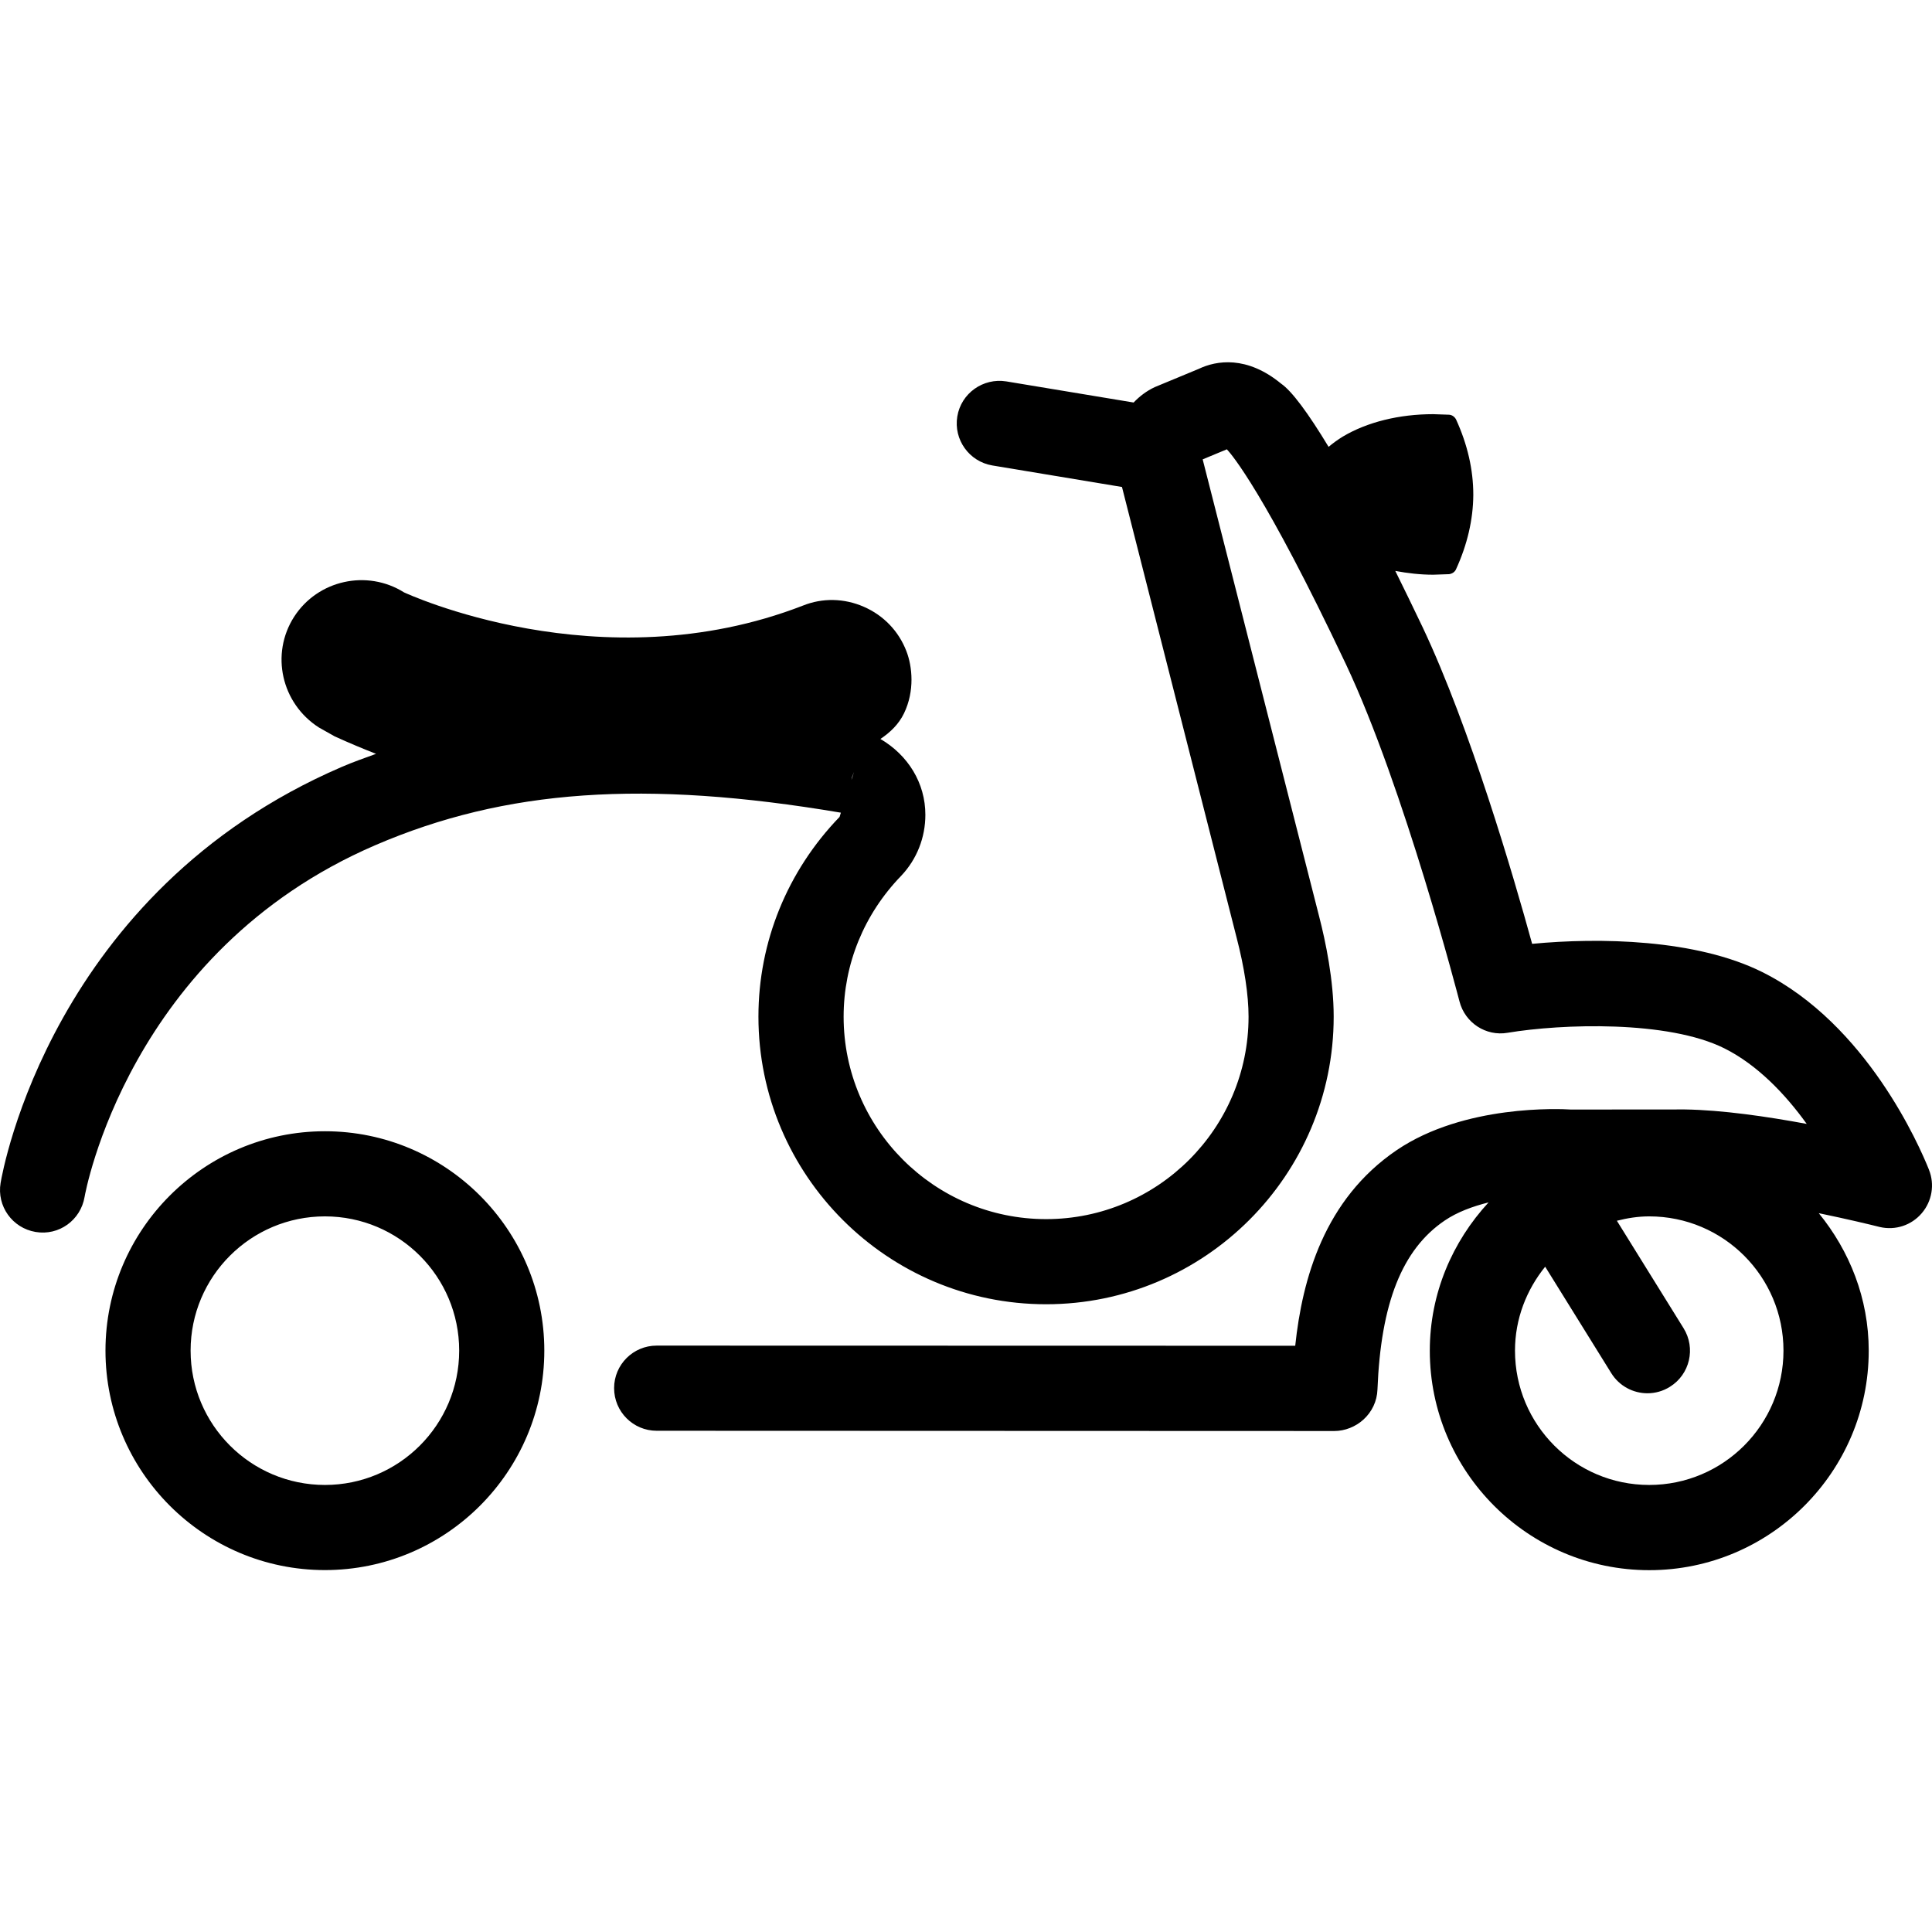 <svg width="64" height="64" viewBox="0 0 64 64" xmlns="http://www.w3.org/2000/svg"><title>01031scooterL</title><path d="M54.633 49.191c-2.456 0-4.447-1.993-4.447-4.45 0-1.056.384-2.016 1-2.78l2.189 3.526c.267.43.728.667 1.199.667.255 0 .512-.069.743-.214.662-.41.865-1.28.453-1.942l-2.209-3.559c.344-.087.7-.145 1.072-.145 2.456 0 4.447 1.991 4.447 4.447s-1.991 4.45-4.447 4.45zm-26.412-23.439l.069-.178-.084.26.015-.081zm35.678 12.995c-.316-.792-2.067-4.819-5.514-6.542-2.202-1.102-5.422-1.151-7.631-.939-.619-2.253-2.052-7.15-3.622-10.477-.316-.664-.619-1.285-.911-1.876.402.074.82.125 1.255.125l.527-.018c.097-.013.188-.069.229-.16.374-.817.568-1.647.573-2.467 0-.835-.193-1.672-.573-2.502-.046-.084-.132-.148-.229-.153l-.527-.018c-1.128 0-2.184.262-2.986.738-.178.107-.333.224-.479.344-.675-1.117-1.217-1.848-1.571-2.092-1.138-.937-2.148-.769-2.729-.491l-1.461.606c-.27.127-.501.303-.697.509l-4.22-.7c-.764-.122-1.494.392-1.621 1.161s.392 1.494 1.161 1.624l4.294.713 3.793 14.911c.262 1.005.4 1.917.4 2.635 0 3.699-3.009 6.707-6.707 6.707-3.699 0-6.707-3.009-6.707-6.707 0-1.736.672-3.391 1.909-4.668.517-.547.799-1.265.799-2.019 0-1.049-.57-1.973-1.489-2.512.323-.216.606-.486.781-.848.359-.743.277-1.553.079-2.062-.255-.662-.756-1.184-1.41-1.469-.652-.285-1.369-.298-2.011-.041-6.73 2.614-13.206-.433-13.219-.435-1.227-.771-2.859-.41-3.643.809-.787 1.229-.425 2.866.822 3.666l.524.295c.499.227.944.412 1.369.578-.382.14-.766.272-1.14.435-9.586 4.129-11.233 13.387-11.297 13.779-.13.769.389 1.494 1.158 1.624.776.132 1.494-.392 1.624-1.161.013-.081 1.441-8.125 9.63-11.651 4.302-1.853 8.922-2.176 15.423-1.077l-.043.14c-1.733 1.795-2.688 4.144-2.688 6.616 0 5.254 4.274 9.528 9.528 9.528 5.254 0 9.528-4.274 9.528-9.528 0-1.204-.265-2.482-.486-3.335l-3.854-15.125.802-.333c.15.16 1.255 1.438 3.94 7.112 1.937 4.101 3.744 11.103 3.765 11.175.181.71.876 1.166 1.596 1.041 1.784-.298 5.307-.42 7.181.517 1.084.542 2.011 1.507 2.726 2.502-1.313-.244-2.803-.461-4.04-.479l-3.77.003c-.356-.023-3.533-.173-5.771 1.344-2.398 1.629-3.128 4.259-3.363 6.481l-21.153-.005c-.779 0-1.41.631-1.41 1.408 0 .781.631 1.413 1.41 1.413l22.451.008c.349 0 .703-.143.96-.377.283-.255.453-.613.466-.995.112-2.864.817-4.643 2.225-5.598.415-.283.929-.471 1.456-.603-1.196 1.296-1.947 3.014-1.947 4.913 0 4.009 3.261 7.27 7.27 7.27 4.007 0 7.27-3.261 7.27-7.27 0-1.733-.636-3.307-1.655-4.556.949.196 1.721.382 2.021.458.517.12 1.049-.056 1.39-.456.341-.397.435-.955.239-1.441zm-53.135-1.273c-4.009 0-7.27 3.261-7.27 7.267 0 4.009 3.261 7.27 7.27 7.27 4.007 0 7.267-3.261 7.267-7.27 0-4.007-3.261-7.267-7.267-7.267zm0 2.82c2.456 0 4.447 1.991 4.447 4.447s-1.991 4.45-4.447 4.45-4.45-1.993-4.45-4.45c0-2.456 1.993-4.447 4.45-4.447z"/></svg>
